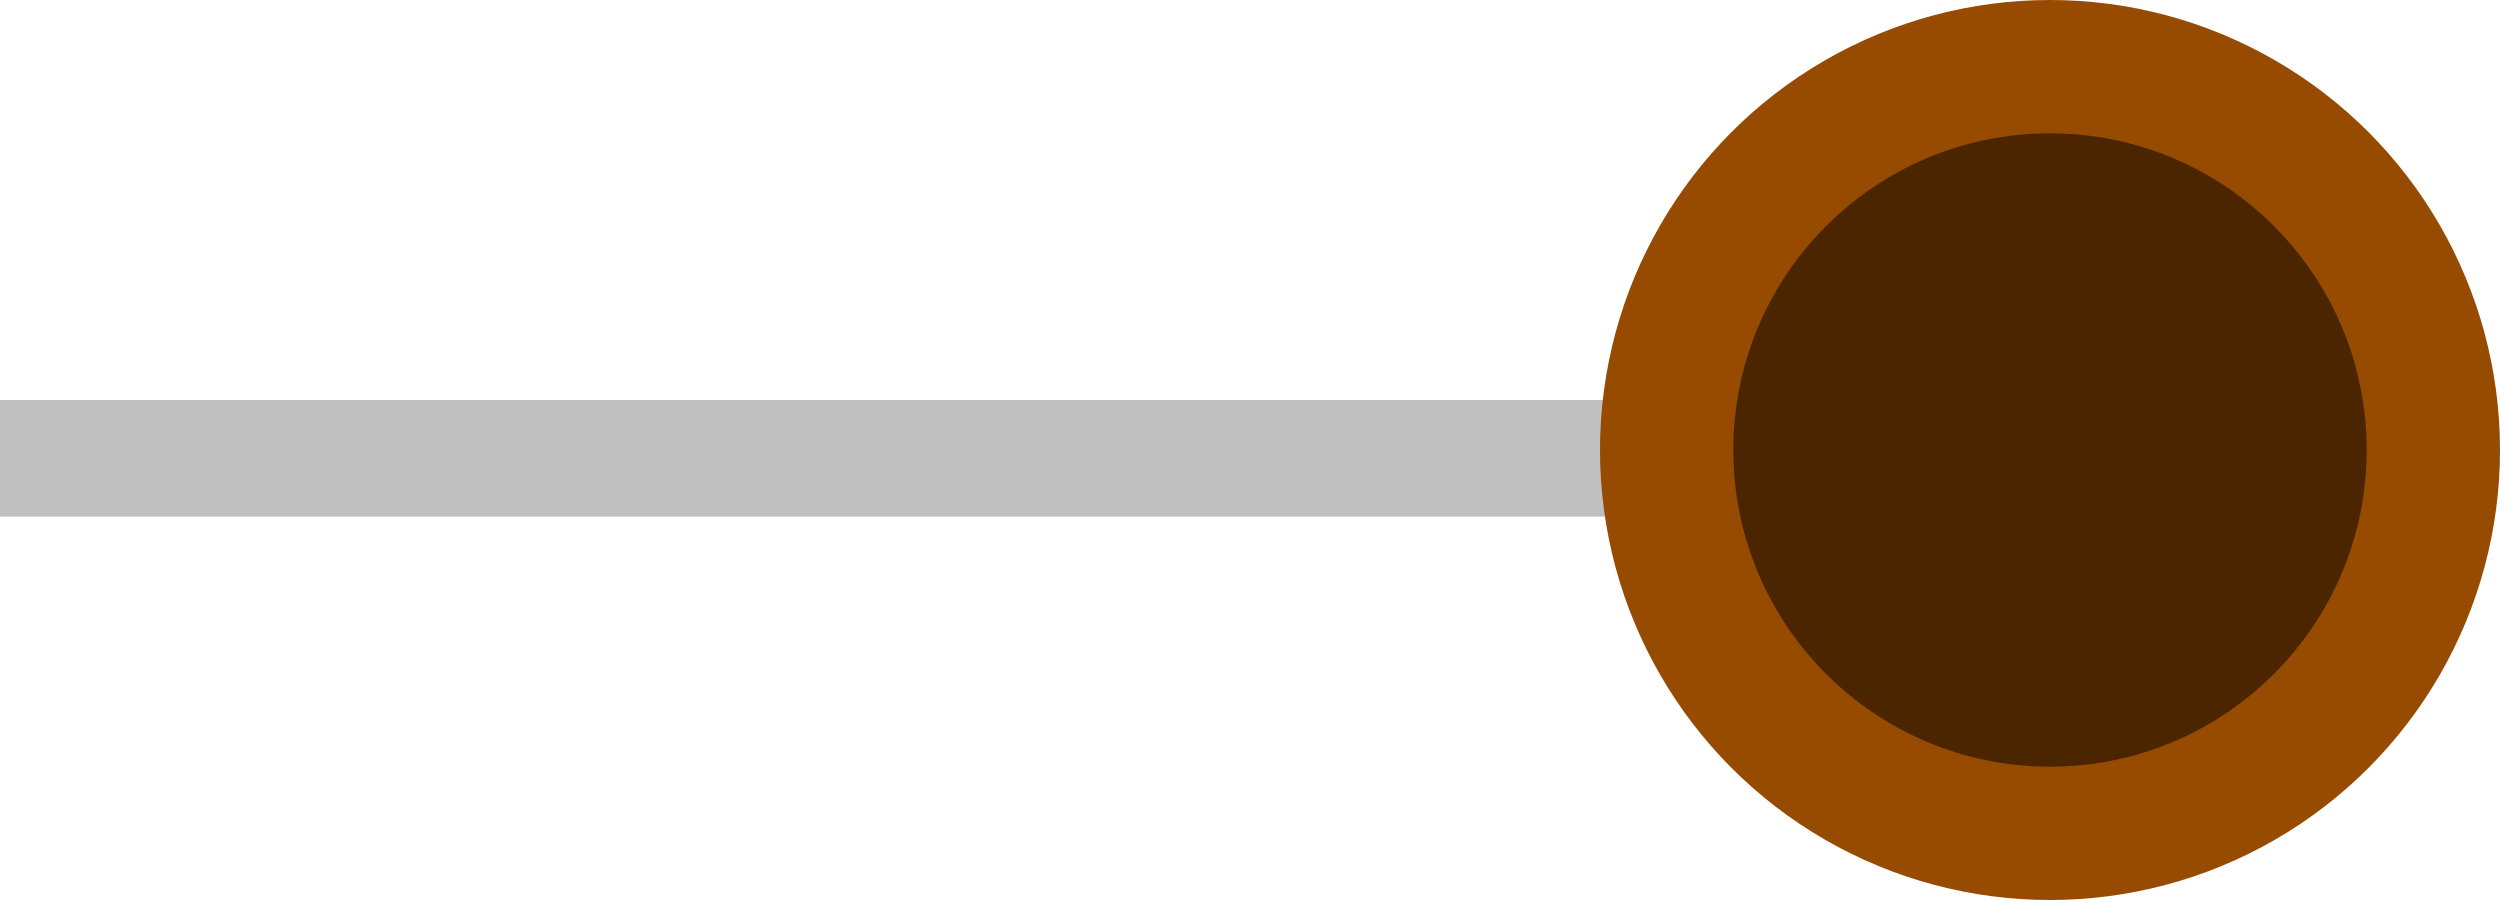 <svg width="150" height="54" viewBox="0 0 150 54" fill="none" xmlns="http://www.w3.org/2000/svg">
<rect x="115" y="31" width="115" height="7" transform="rotate(-180 115 31)" fill="#C0C0C0"/>
<circle cx="123" cy="27" r="27" transform="rotate(-180 123 27)" fill="#964B00"/>
<circle cx="123" cy="27" r="19" transform="rotate(-180 123 27)" fill="#4A2500"/>
</svg>
